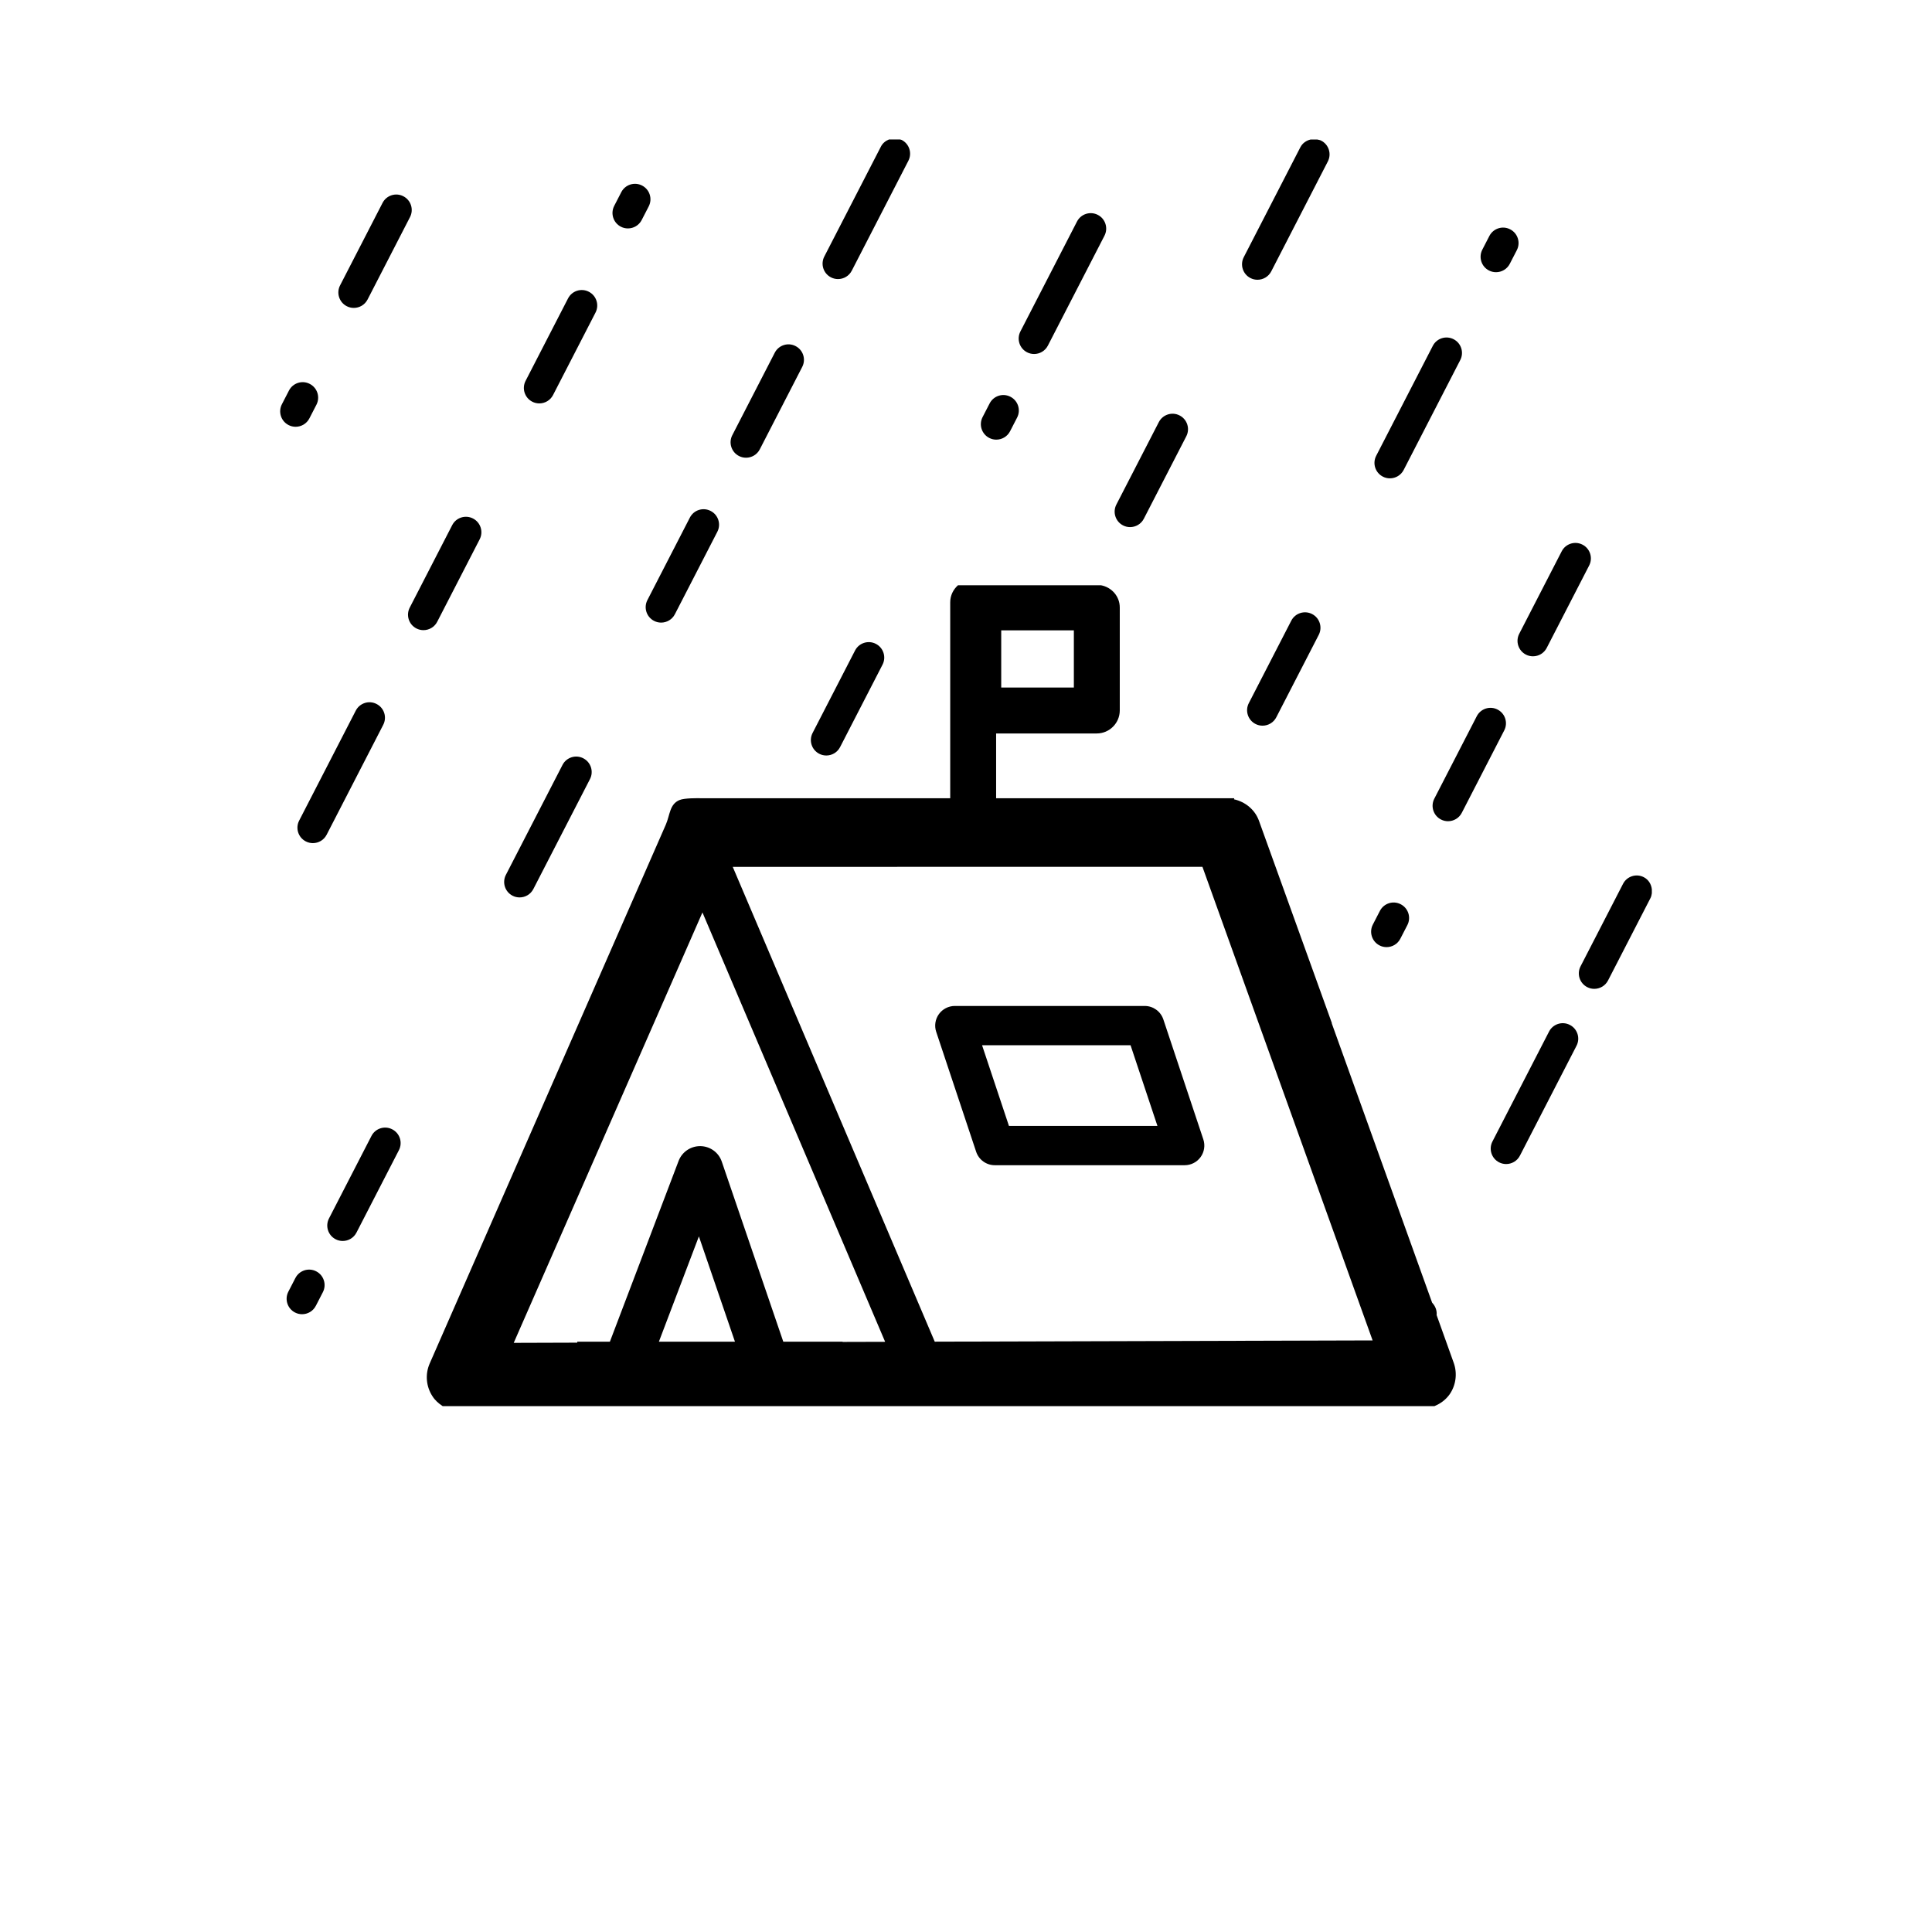 <?xml version="1.0" encoding="UTF-8"?>
<svg version="1.1" viewBox="0 0 700 700" xmlns="http://www.w3.org/2000/svg" xmlns:xlink="http://www.w3.org/1999/xlink">
 

 <g>
  <path d="m125.63 110.94c0.816 0.426 1.695 0.621 2.559 0.621 2.027 0 3.992-1.102 4.984-3.035l15.383-29.875c1.418-2.75 0.34-6.125-2.414-7.543-2.75-1.43-6.133-0.34-7.543 2.414l-15.383 29.875c-1.414 2.75-0.336 6.125 2.414 7.543z"/>
  <path d="m158.41 225.28 15.383-29.875c1.418-2.75 0.34-6.125-2.414-7.543-2.742-1.422-6.133-0.34-7.543 2.414l-15.383 29.875c-1.418 2.75-0.34 6.133 2.414 7.543 0.816 0.426 1.695 0.621 2.559 0.621 2.031 0 3.996-1.109 4.984-3.035z"/>
  <path d="m192.84 145.54c0.816 0.426 1.695 0.621 2.559 0.621 2.027 0 3.992-1.102 4.984-3.035l15.383-29.871c1.418-2.75 0.34-6.125-2.414-7.543-2.742-1.43-6.133-0.34-7.543 2.414l-15.383 29.871c-1.414 2.754-0.332 6.125 2.414 7.543z"/>
  <path d="m136.44 255.07c-2.742-1.434-6.133-0.34-7.543 2.414l-20.508 39.832c-1.418 2.75-0.34 6.133 2.414 7.543 0.816 0.426 1.695 0.621 2.559 0.621 2.027 0 3.992-1.102 4.984-3.035l20.508-39.832c1.418-2.754 0.344-6.133-2.414-7.543z"/>
  <path d="m267.74 165.22c0.816 0.426 1.695 0.621 2.559 0.621 2.027 0 3.992-1.102 4.984-3.035l15.379-29.871c1.418-2.75 0.34-6.133-2.414-7.543-2.742-1.434-6.133-0.34-7.543 2.414l-15.379 29.871c-1.418 2.746-0.336 6.129 2.414 7.543z"/>
  <path d="m185.7 324.53c0.816 0.426 1.695 0.621 2.559 0.621 2.027 0 3.992-1.102 4.984-3.035l20.512-39.828c1.418-2.75 0.34-6.125-2.414-7.543-2.742-1.43-6.133-0.34-7.543 2.414l-20.512 39.828c-1.41 2.754-0.336 6.125 2.414 7.543z"/>
  <path d="m236.98 224.96c0.816 0.426 1.695 0.621 2.559 0.621 2.027 0 3.992-1.102 4.984-3.035l15.383-29.875c1.418-2.75 0.34-6.125-2.414-7.543-2.75-1.43-6.133-0.348-7.543 2.414l-15.383 29.875c-1.418 2.746-0.344 6.125 2.414 7.543z"/>
  <path d="m142.12 409.18c-2.742-1.434-6.133-0.348-7.543 2.414l-15.379 29.871c-1.418 2.75-0.34 6.133 2.414 7.543 0.816 0.426 1.695 0.621 2.559 0.621 2.027 0 3.992-1.102 4.984-3.035l15.379-29.871c1.414-2.75 0.336-6.133-2.414-7.543z"/>
  <path d="m301.07 100.49c0.816 0.426 1.695 0.621 2.559 0.621 2.027 0 3.992-1.102 4.984-3.035l20.508-39.828c1.418-2.75 0.34-6.133-2.414-7.543-0.191-0.102-0.398-0.094-0.594-0.168h-4.027c-1.211 0.48-2.277 1.332-2.918 2.582l-20.508 39.828c-1.418 2.754-0.34 6.133 2.41 7.543z"/>
  <path d="m296.83 273.11c0.816 0.426 1.695 0.621 2.559 0.621 2.027 0 3.992-1.102 4.984-3.035l15.383-29.875c1.418-2.75 0.34-6.125-2.414-7.543-2.742-1.422-6.133-0.34-7.543 2.414l-15.383 29.875c-1.418 2.75-0.336 6.129 2.414 7.543z"/>
  <path d="m372.12 127.64c0.816 0.426 1.695 0.621 2.559 0.621 2.027 0 3.992-1.102 4.984-3.035l20.508-39.828c1.418-2.75 0.34-6.133-2.414-7.543-2.742-1.422-6.133-0.34-7.543 2.414l-20.508 39.828c-1.41 2.754-0.336 6.129 2.414 7.543z"/>
  <path d="m467.85 224.89-15.383 29.871c-1.418 2.75-0.34 6.125 2.414 7.543 0.816 0.426 1.695 0.621 2.559 0.621 2.027 0 3.992-1.102 4.984-3.035l15.383-29.871c1.418-2.75 0.34-6.125-2.414-7.543-2.742-1.422-6.133-0.336-7.543 2.414z"/>
  <path d="m539.48 98.004c0.816 0.426 1.695 0.621 2.559 0.621 2.027 0 3.988-1.102 4.984-3.035l2.555-4.957c1.418-2.75 0.34-6.125-2.414-7.543-2.75-1.434-6.125-0.34-7.543 2.414l-2.555 4.957c-1.41 2.758-0.336 6.129 2.414 7.543z"/>
  <path d="m224.95 82.141c0.816 0.426 1.695 0.621 2.559 0.621 2.027 0 3.988-1.102 4.984-3.035l2.555-4.957c1.418-2.75 0.34-6.125-2.414-7.543-2.75-1.434-6.125-0.34-7.543 2.414l-2.555 4.957c-1.41 2.75-0.336 6.125 2.414 7.543z"/>
  <path d="m107.11 154.63c2.027 0 3.988-1.102 4.984-3.035l2.555-4.957c1.418-2.75 0.34-6.125-2.414-7.543-2.75-1.434-6.125-0.34-7.543 2.414l-2.555 4.957c-1.418 2.75-0.34 6.125 2.414 7.543 0.824 0.422 1.695 0.621 2.559 0.621z"/>
  <path d="m114.57 460.63c-2.75-1.43-6.129-0.336-7.543 2.414l-2.555 4.957c-1.418 2.75-0.34 6.125 2.414 7.543 0.816 0.426 1.695 0.621 2.559 0.621 2.027 0 3.988-1.102 4.984-3.035l2.555-4.957c1.414-2.75 0.332-6.129-2.414-7.543z"/>
  <path d="m358.42 158.67c0.816 0.426 1.695 0.621 2.559 0.621 2.027 0 3.988-1.102 4.984-3.035l2.555-4.957c1.418-2.75 0.34-6.125-2.414-7.543-2.75-1.434-6.125-0.34-7.543 2.414l-2.555 4.957c-1.418 2.754-0.336 6.125 2.414 7.543z"/>
  <path d="m499.82 342.54c0.816 0.426 1.695 0.621 2.559 0.621 2.027 0 3.988-1.102 4.984-3.035l2.555-4.957c1.418-2.75 0.34-6.125-2.414-7.543-2.75-1.434-6.125-0.34-7.543 2.414l-2.555 4.957c-1.414 2.75-0.336 6.129 2.414 7.543z"/>
  <path d="m501.03 172.69c0.816 0.426 1.695 0.621 2.559 0.621 2.027 0 3.992-1.102 4.984-3.035l20.508-39.828c1.418-2.75 0.34-6.133-2.414-7.543-2.75-1.422-6.125-0.34-7.543 2.414l-20.508 39.828c-1.414 2.75-0.336 6.133 2.414 7.543z"/>
  <path d="m522.09 296.92c0.816 0.426 1.695 0.621 2.559 0.621 2.027 0 3.992-1.102 4.984-3.035l15.383-29.875c1.418-2.75 0.34-6.125-2.414-7.543-2.742-1.434-6.133-0.34-7.543 2.414l-15.383 29.875c-1.418 2.75-0.34 6.133 2.414 7.543z"/>
  <path d="m552.86 237.17c0.816 0.426 1.695 0.621 2.559 0.621 2.027 0 3.992-1.102 4.984-3.035l15.383-29.871c1.418-2.75 0.34-6.125-2.414-7.543-2.75-1.43-6.133-0.34-7.543 2.414l-15.383 29.871c-1.418 2.75-0.336 6.125 2.414 7.543z"/>
  <path d="m595.59 317.83c-2.742-1.434-6.133-0.34-7.543 2.414l-15.383 29.871c-1.418 2.75-0.34 6.125 2.414 7.543 0.816 0.426 1.695 0.621 2.559 0.621 2.027 0 3.992-1.102 4.984-3.035l15.383-29.871c0.285-0.547 0.398-1.133 0.488-1.715v-1.457c-0.203-1.793-1.172-3.481-2.902-4.371z"/>
  <path d="m568.79 371.35c-2.742-1.43-6.133-0.34-7.543 2.414l-20.512 39.828c-1.418 2.75-0.34 6.125 2.414 7.543 0.816 0.426 1.695 0.621 2.559 0.621 2.027 0 3.992-1.102 4.984-3.035l20.512-39.828c1.414-2.75 0.34-6.125-2.414-7.543z"/>
  <path d="m406.89 190.36c0.816 0.426 1.695 0.621 2.559 0.621 2.027 0 3.992-1.102 4.984-3.035l15.383-29.871c1.418-2.75 0.34-6.125-2.414-7.543-2.75-1.434-6.125-0.34-7.543 2.414l-15.383 29.871c-1.41 2.754-0.336 6.125 2.414 7.543z"/>
  <path d="m453.05 100.74c0.816 0.426 1.695 0.621 2.559 0.621 2.027 0 3.992-1.102 4.984-3.035l20.508-39.828c1.418-2.75 0.34-6.133-2.414-7.543-0.465-0.242-0.965-0.312-1.457-0.414h-2.359c-1.551 0.359-2.953 1.305-3.734 2.828l-20.508 39.828c-1.406 2.754-0.332 6.133 2.422 7.543z"/>
  <path d="m353.68 417.31c0.973 2.91 3.691 4.867 6.754 4.867h68.801c2.285 0 4.434-1.098 5.773-2.953 1.332-1.855 1.703-4.246 0.98-6.41l-14.488-43.469c-0.973-2.91-3.691-4.867-6.754-4.867h-68.793c-2.285 0-4.434 1.098-5.773 2.953-1.332 1.855-1.703 4.246-0.98 6.41zm55.941-38.602 9.742 29.238h-53.801l-9.742-29.238z"/>
  <path d="m160.38 509.46h359.35c2.184-0.895 4.09-2.297 5.488-4.258 2.297-3.305 2.856-7.559 1.512-11.367l-6.215-17.359c0.168-1.625-0.449-3.246-1.625-4.481l-36.398-101.3c0.055 0.055 0.055 0.055 0.113 0.113l-26.434-73.359c-1.457-4.09-4.984-6.945-9.07-7.84 0.062-0.125 0.051-0.262 0.102-0.391l-86.289-0.004v-23.465h36.457c4.594 0 8.344-3.754 8.344-8.344v-37.297c0-4.07-2.969-7.348-6.816-8.059h-51.801c-1.715 1.523-2.816 3.711-2.816 6.156v71.008h-90.664c-0.727 0-5.656-0.113-7.449 0.672-3.586 1.512-3.398 5.375-4.93 8.902l-85.566 195.27c-1.68 3.863-1.289 8.289 1.008 11.816 0.953 1.512 2.242 2.633 3.699 3.586zm202.38-281.07h26.32v20.719h-26.32zm-124.03 257.73 14.492-38.152 13.066 38.152zm196.94-172.05 61.656 171.59-158.65 0.449-73.191-172.03zm-181.16 16.523 66.191 155.57-15.41 0.043v-0.086l-21.488 0.004-22.293-65.258c-1.121-3.305-4.199-5.543-7.727-5.602h-0.113c-3.473 0-6.551 2.129-7.785 5.32l-24.91 65.535h-11.816v0.352l-23.027 0.074z"/>

 </g>
</svg>
